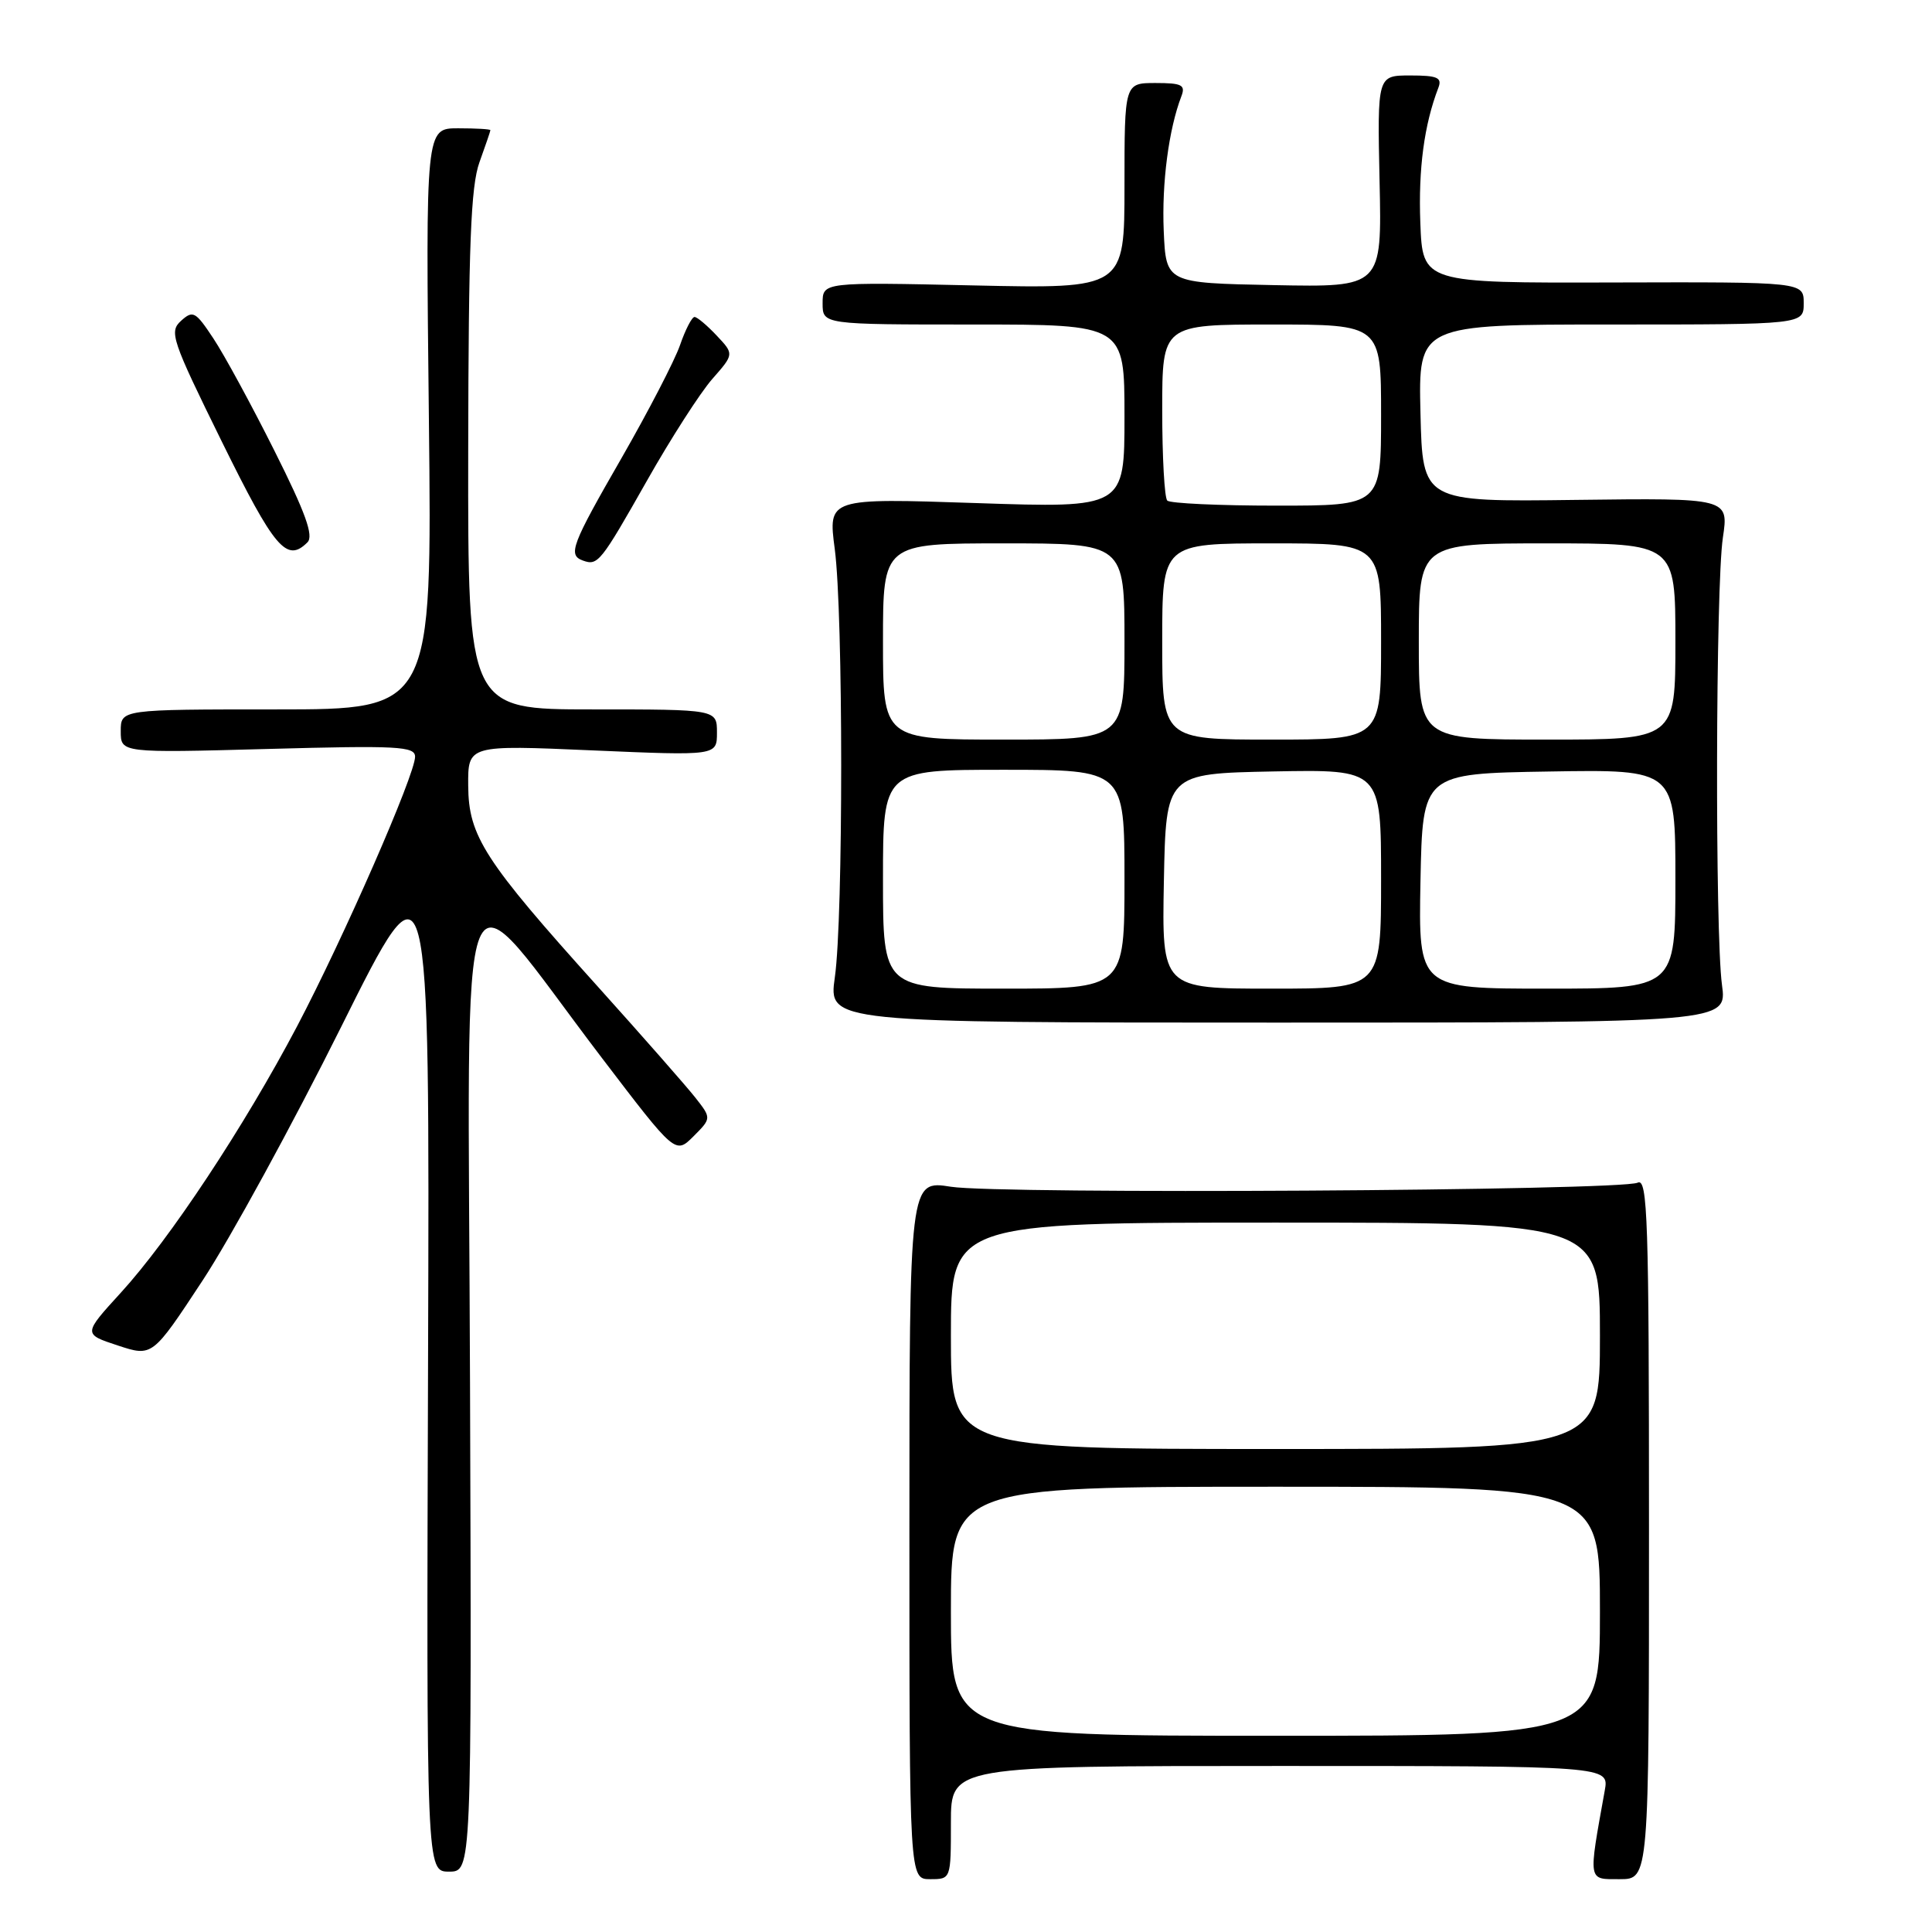 <?xml version="1.0" encoding="UTF-8" standalone="no"?>
<!DOCTYPE svg PUBLIC "-//W3C//DTD SVG 1.1//EN" "http://www.w3.org/Graphics/SVG/1.1/DTD/svg11.dtd" >
<svg xmlns="http://www.w3.org/2000/svg" xmlns:xlink="http://www.w3.org/1999/xlink" version="1.1" viewBox="0 0 256 256">
 <g >
 <path fill="currentColor"
d=" M 126.00 241.50 C 126.00 234.00 126.00 234.00 169.61 234.00 C 213.22 234.00 213.22 234.00 212.64 237.25 C 210.44 249.48 210.36 249.00 214.62 249.00 C 218.50 249.00 218.50 249.00 218.50 202.49 C 218.50 161.49 218.32 156.06 217.00 156.71 C 214.80 157.78 132.46 158.27 126.00 157.25 C 120.50 156.38 120.50 156.38 120.50 202.69 C 120.50 249.00 120.50 249.00 123.25 249.00 C 126.00 249.00 126.00 249.00 126.00 241.50 Z  M 62.28 183.25 C 62.04 109.39 60.03 114.32 79.79 140.23 C 89.49 152.96 89.49 152.96 91.89 150.57 C 94.28 148.17 94.28 148.17 92.12 145.42 C 90.93 143.91 85.13 137.31 79.23 130.75 C 64.16 114.02 62.08 110.79 62.04 104.11 C 62.00 98.71 62.00 98.71 78.50 99.43 C 95.00 100.14 95.00 100.14 95.00 97.07 C 95.00 94.00 95.00 94.00 78.50 94.00 C 62.00 94.00 62.00 94.00 62.04 59.75 C 62.08 32.53 62.38 24.68 63.53 21.50 C 64.32 19.30 64.98 17.39 64.98 17.25 C 64.99 17.11 63.07 17.00 60.70 17.00 C 56.40 17.00 56.40 17.00 56.83 55.50 C 57.25 94.00 57.25 94.00 36.63 94.00 C 16.00 94.00 16.00 94.00 16.00 96.88 C 16.00 99.77 16.00 99.77 35.50 99.24 C 52.71 98.77 55.00 98.89 55.00 100.27 C 55.00 102.65 45.55 124.23 39.36 136.00 C 32.39 149.23 22.48 164.22 16.00 171.30 C 11.01 176.77 11.01 176.77 15.60 178.28 C 20.19 179.79 20.19 179.79 26.84 169.68 C 30.50 164.12 38.77 148.98 45.22 136.04 C 56.94 112.50 56.94 112.50 56.72 180.25 C 56.50 248.00 56.50 248.00 59.50 248.00 C 62.50 248.00 62.50 248.00 62.28 183.25 Z  M 228.17 130.50 C 227.24 123.57 227.33 77.66 228.29 71.24 C 229.07 65.99 229.07 65.99 208.79 66.24 C 188.50 66.50 188.50 66.50 188.22 54.75 C 187.94 43.00 187.94 43.00 213.47 43.00 C 239.00 43.00 239.00 43.00 239.00 40.18 C 239.00 37.36 239.00 37.36 213.75 37.43 C 188.50 37.50 188.50 37.50 188.20 29.50 C 187.93 22.37 188.71 16.52 190.59 11.63 C 191.11 10.28 190.47 10.00 186.86 10.00 C 182.50 10.00 182.50 10.00 182.80 24.03 C 183.11 38.06 183.11 38.06 168.80 37.78 C 154.50 37.50 154.50 37.50 154.20 30.59 C 153.93 24.26 154.86 17.13 156.54 12.75 C 157.11 11.26 156.61 11.00 153.11 11.00 C 149.00 11.00 149.00 11.00 149.00 24.63 C 149.00 38.26 149.00 38.26 129.00 37.82 C 109.00 37.38 109.00 37.38 109.00 40.19 C 109.00 43.00 109.00 43.00 129.00 43.00 C 149.00 43.00 149.00 43.00 149.00 55.16 C 149.00 67.32 149.00 67.32 129.36 66.66 C 109.72 66.00 109.72 66.00 110.61 72.75 C 111.74 81.33 111.75 121.57 110.62 129.50 C 109.77 135.50 109.77 135.50 169.31 135.50 C 228.85 135.50 228.85 135.50 228.17 130.50 Z  M 85.71 63.72 C 88.88 58.11 92.79 52.03 94.38 50.22 C 97.28 46.92 97.28 46.92 94.96 44.46 C 93.69 43.11 92.37 42.00 92.03 42.00 C 91.68 42.00 90.81 43.69 90.10 45.75 C 89.38 47.81 85.91 54.50 82.40 60.62 C 75.70 72.26 75.21 73.55 77.25 74.28 C 79.22 74.99 79.59 74.52 85.71 63.72 Z  M 40.74 71.86 C 41.59 71.01 40.49 67.95 36.36 59.72 C 33.33 53.67 29.69 46.97 28.27 44.84 C 25.91 41.27 25.57 41.08 23.99 42.51 C 22.39 43.96 22.74 45.00 29.39 58.51 C 36.38 72.70 37.99 74.61 40.74 71.86 Z  M 126.00 213.50 C 126.00 197.00 126.00 197.00 169.00 197.00 C 212.00 197.00 212.00 197.00 212.00 213.50 C 212.00 230.00 212.00 230.00 169.00 230.00 C 126.00 230.00 126.00 230.00 126.00 213.50 Z  M 126.00 177.00 C 126.00 162.00 126.00 162.00 169.00 162.00 C 212.00 162.00 212.00 162.00 212.00 177.00 C 212.00 192.00 212.00 192.00 169.00 192.00 C 126.00 192.00 126.00 192.00 126.00 177.00 Z  M 117.00 116.50 C 117.00 102.00 117.00 102.00 133.00 102.00 C 149.00 102.00 149.00 102.00 149.00 116.50 C 149.00 131.00 149.00 131.00 133.00 131.00 C 117.00 131.00 117.00 131.00 117.00 116.50 Z  M 154.22 116.75 C 154.50 102.50 154.50 102.50 168.75 102.22 C 183.00 101.95 183.00 101.95 183.00 116.47 C 183.00 131.00 183.00 131.00 168.47 131.00 C 153.95 131.00 153.95 131.00 154.22 116.75 Z  M 188.22 116.75 C 188.50 102.50 188.50 102.50 205.25 102.23 C 222.00 101.95 222.00 101.95 222.00 116.48 C 222.00 131.00 222.00 131.00 204.97 131.00 C 187.95 131.00 187.95 131.00 188.22 116.75 Z  M 117.00 85.00 C 117.00 72.00 117.00 72.00 133.00 72.00 C 149.00 72.00 149.00 72.00 149.00 85.00 C 149.00 98.00 149.00 98.00 133.00 98.00 C 117.00 98.00 117.00 98.00 117.00 85.00 Z  M 154.00 85.00 C 154.00 72.00 154.00 72.00 168.50 72.00 C 183.00 72.00 183.00 72.00 183.00 85.00 C 183.00 98.00 183.00 98.00 168.50 98.00 C 154.00 98.00 154.00 98.00 154.00 85.00 Z  M 188.00 85.00 C 188.00 72.00 188.00 72.00 205.00 72.00 C 222.00 72.00 222.00 72.00 222.00 85.00 C 222.00 98.00 222.00 98.00 205.00 98.00 C 188.00 98.00 188.00 98.00 188.00 85.00 Z  M 154.67 66.33 C 154.30 65.97 154.00 60.57 154.00 54.33 C 154.00 43.00 154.00 43.00 168.50 43.00 C 183.00 43.00 183.00 43.00 183.00 55.00 C 183.00 67.00 183.00 67.00 169.17 67.00 C 161.56 67.00 155.03 66.70 154.67 66.33 Z "/>
</g>
</svg>